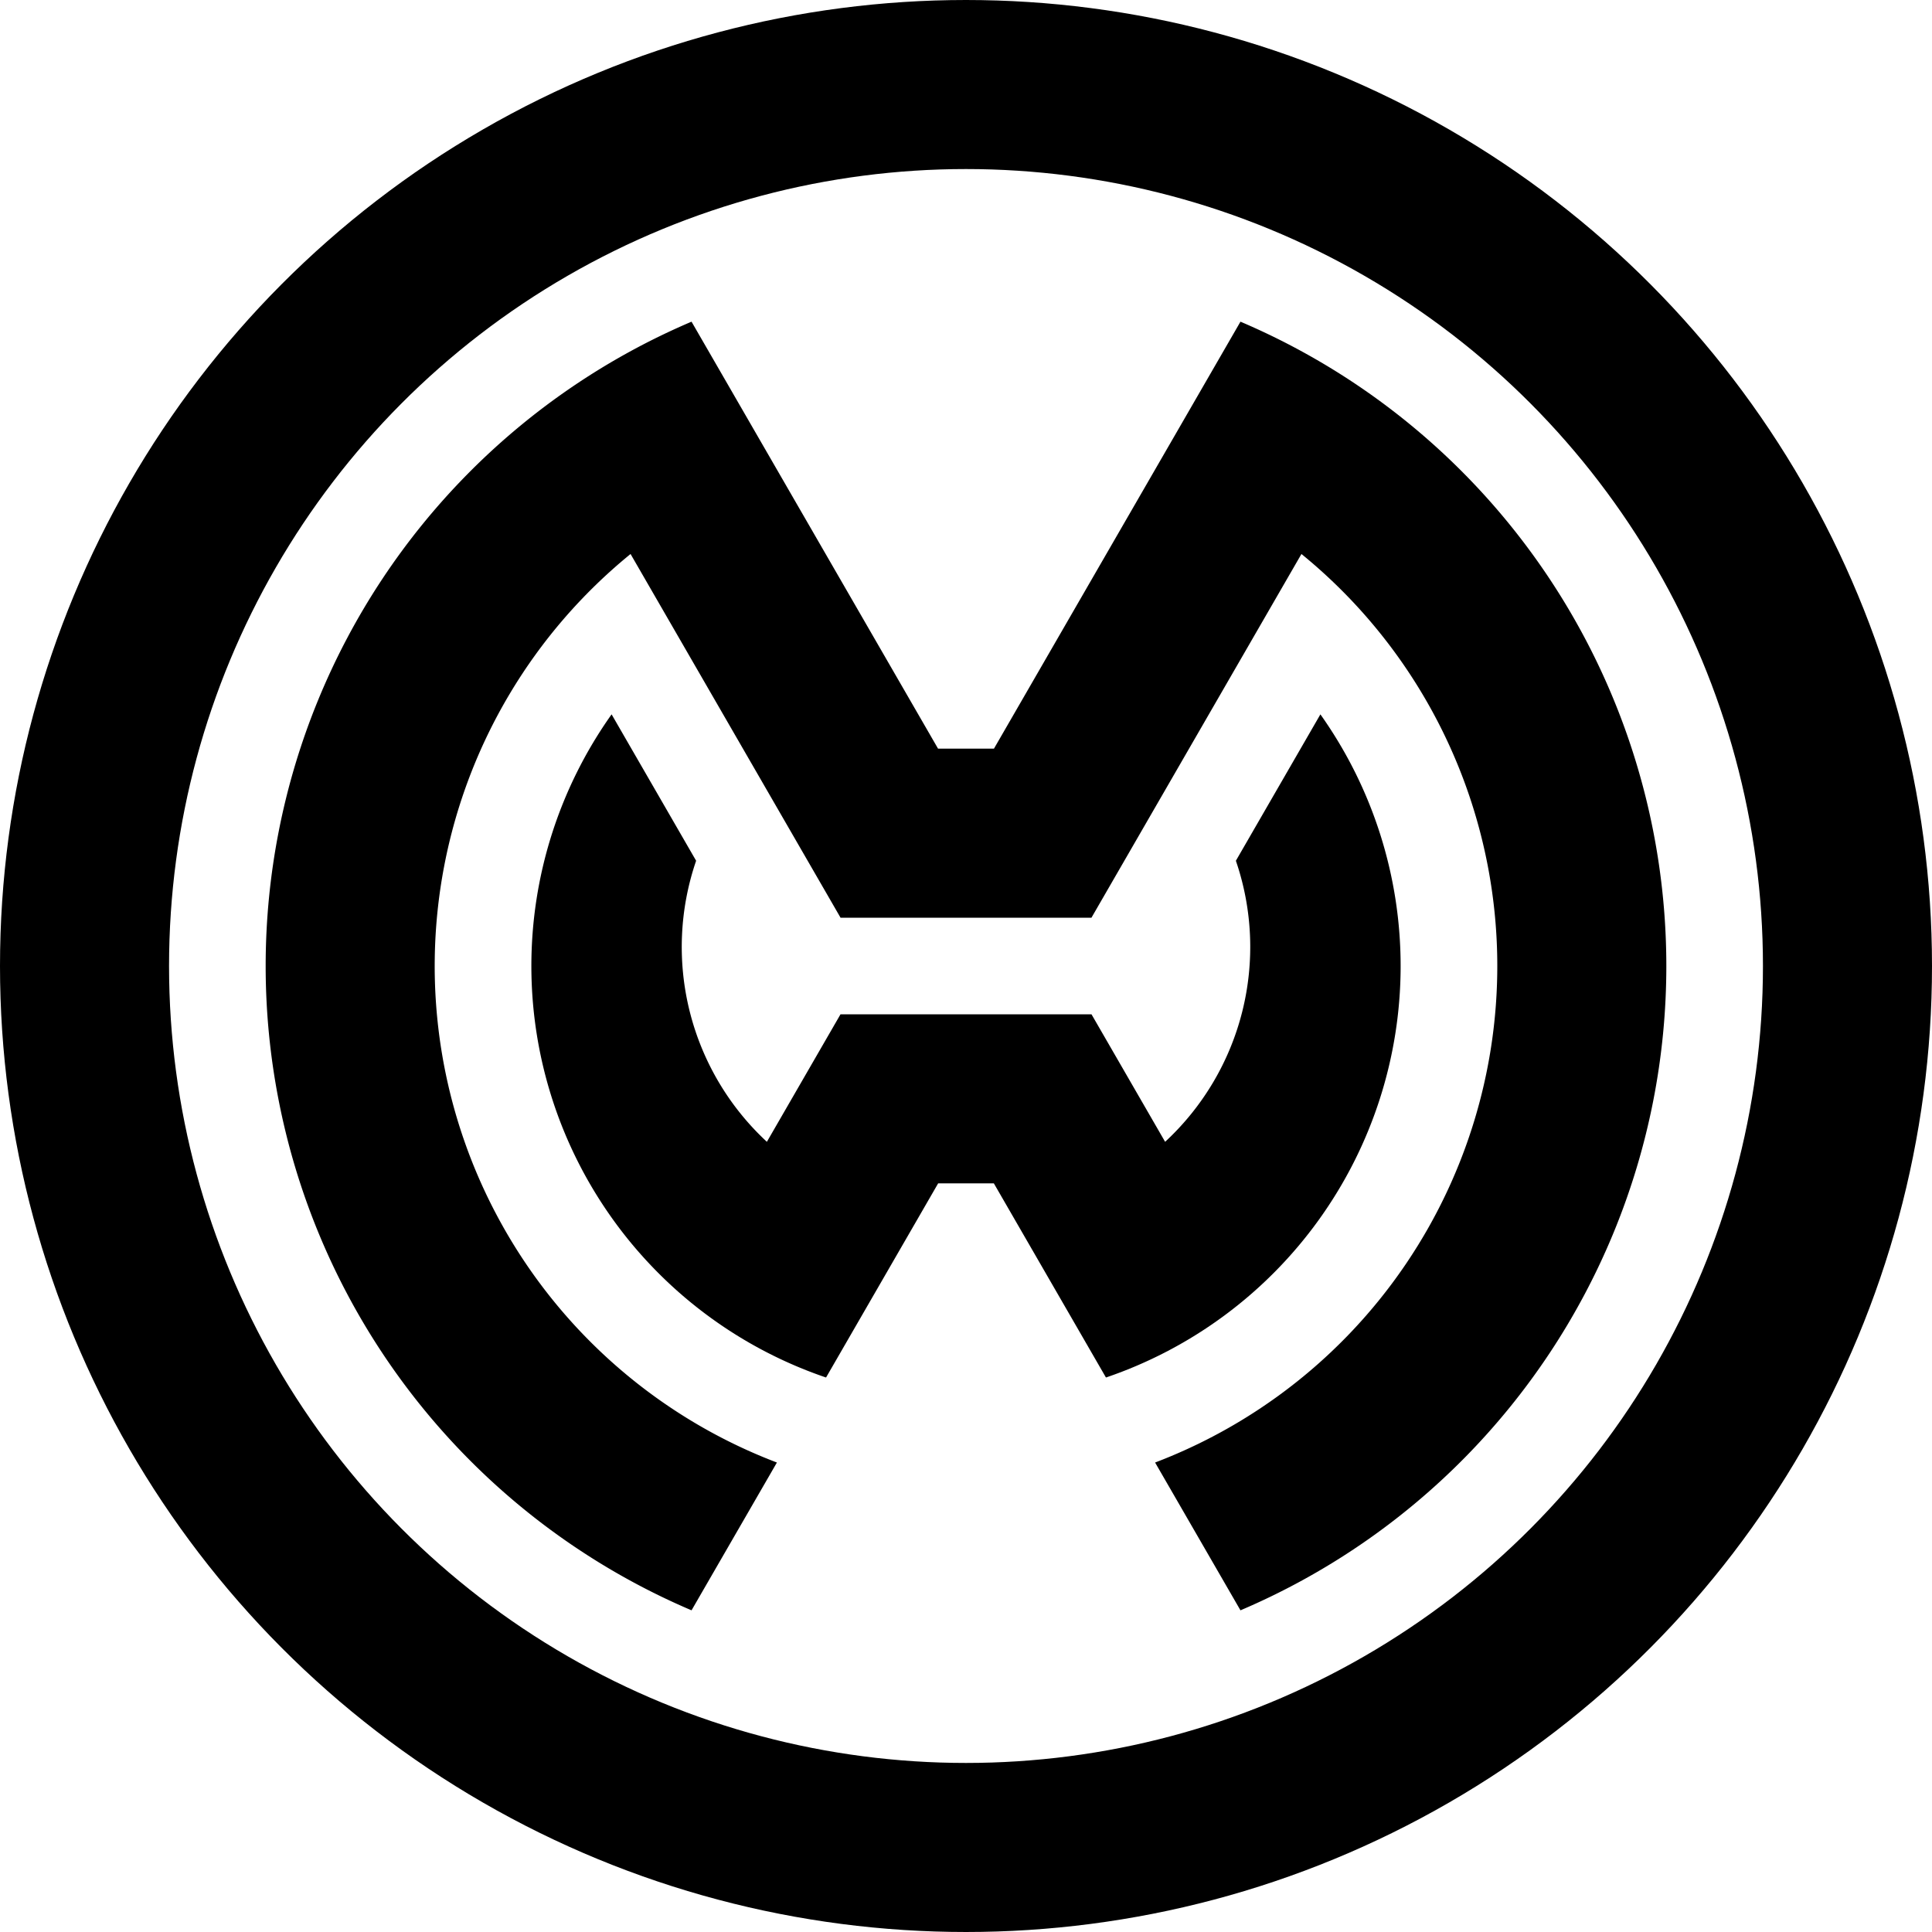 <?xml version="1.0" standalone="no"?>
<svg width="160" height="160"
     xmlns="http://www.w3.org/2000/svg" version="1.1">
  <g transform="translate(80.0, 80.0)">
    <circle id="o" cx="0" cy="0" r="73.0"
            stroke="black" stroke-width="14" fill="none" />
    <path id="m" d="
      M -22.73 53.36
      A 58.0 58.0 0 0 1 -22.73 -53.36
      L -2.315 -18.0
      H 2.315
      L 22.73 -53.36
      A 58.0 58.0 0 0 1 22.73 53.36
      L 15.66 41.12
      A 44.0 44.0 0 0 0 27.78 -34.12
      L 10.39 -4.0
      H -10.39
      L -27.78 -34.12
      A 44.0 44.0 0 0 0 -15.66 41.12
      Z"
      stroke="black" stroke-width="0" fill="black" />
    <path id="w" d="
      M -11.59 34.08
      A 36.0 36.0 0 0 1 -29.35 -20.84
      L -22.35 -8.716
      A 22.0 22.0 0 0 0 -16.49 14.56
      L -10.393 4.0
      L 10.393 4.0
      L 16.49 14.56
      A 22.0 22.0 0 0 0 22.35 -8.716
      L 29.35 -20.84
      A 36.0 36.0 0 0 1 11.59 34.08
      L 2.306 18.0
      L -2.306 18.0
      Z"
      stroke="black" stroke-width="0" fill="black"/>
  </g>
</svg>
